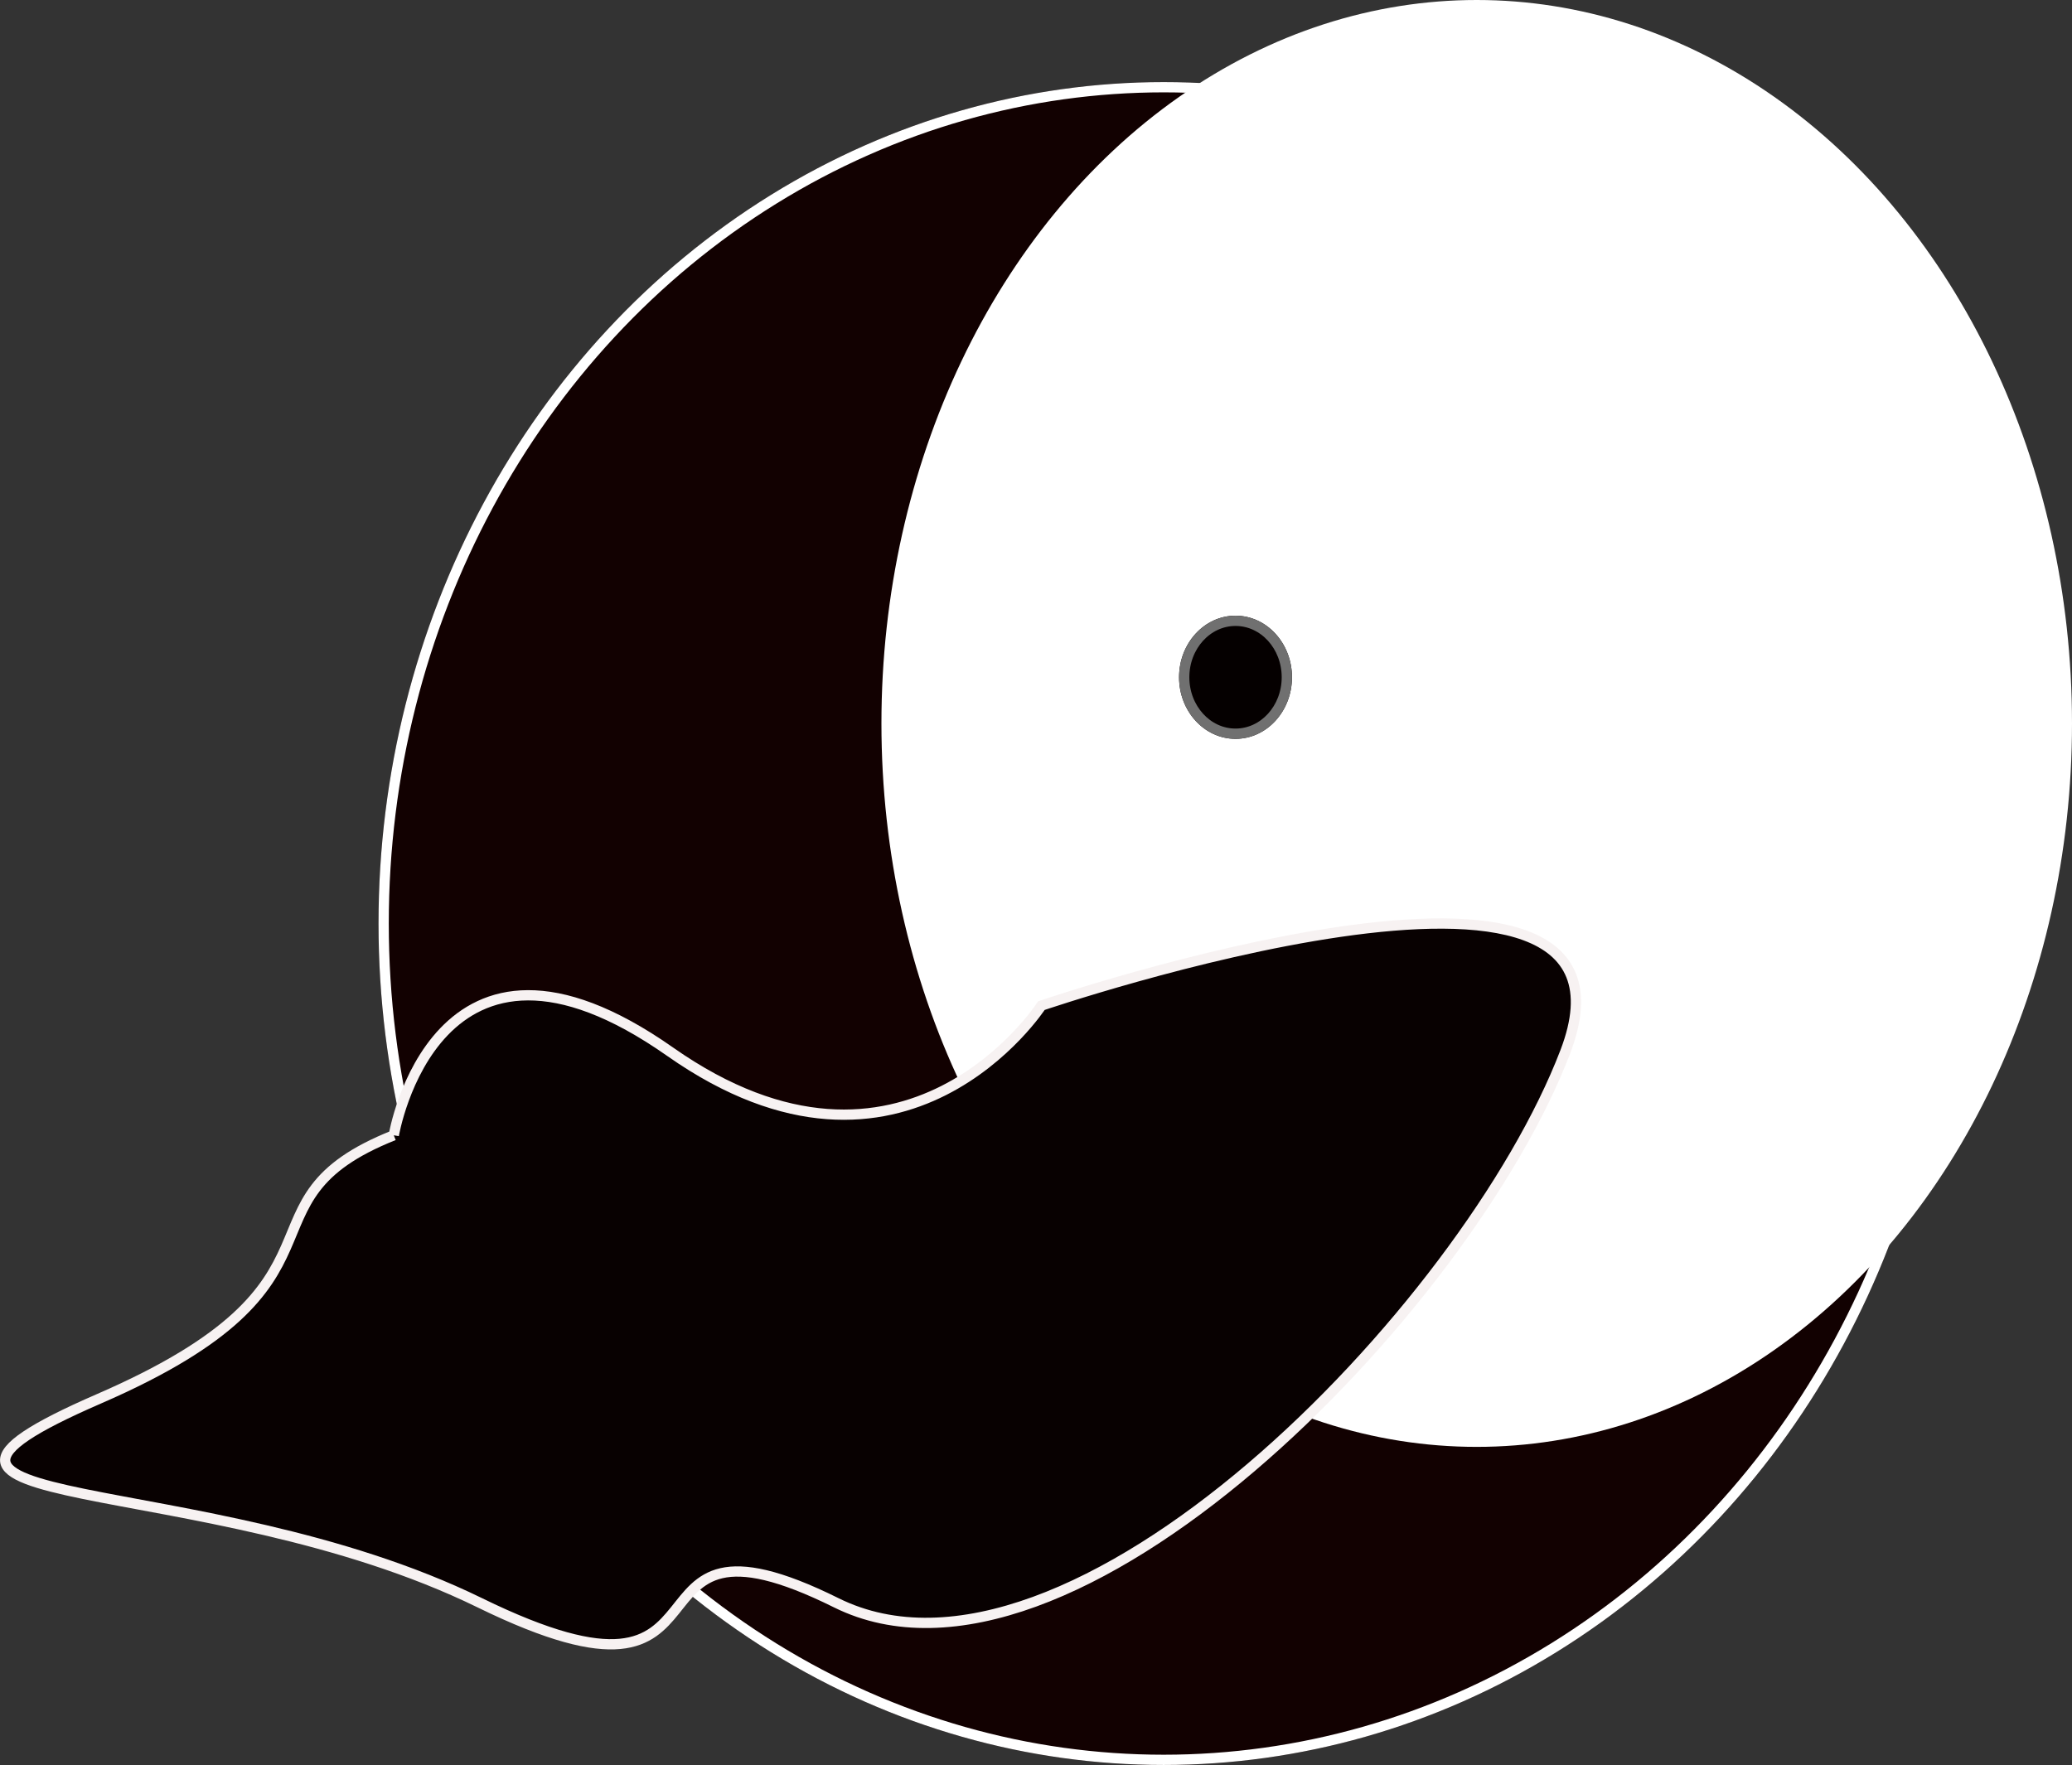 <svg xmlns="http://www.w3.org/2000/svg" width="201.88" height="172" viewBox="0 0 201.88 172">
  <rect x="0" y="0" width="201.88" height="172" fill="#333333" stroke="none"/>
  <g id="Group_1" data-name="Group 1" transform="translate(-105.12 -175.53)">
    <path id="Path_2" data-name="Path 2" d="M214.706,303.158" transform="translate(-4.65 -28.015)" fill="none" stroke="#707070" stroke-width="1"/>
    <g id="Ellipse_1" data-name="Ellipse 1" transform="translate(142 183.53)" fill="#120101" stroke="#fff" stroke-width="1">
      <ellipse cx="76.5" cy="82" rx="76.5" ry="82" stroke="none"/>
      <ellipse cx="76.5" cy="82" rx="76" ry="81.5" fill="none"/>
    </g>
    <ellipse id="Ellipse_2" data-name="Ellipse 2" cx="58" cy="70.5" rx="58" ry="70.5" transform="translate(191 175.53)" fill="#fff"/>
    <path id="Path_3" data-name="Path 3" d="M70.066,325.776s4.068-24.2,26.929-8.142,36.168-4.493,36.168-4.493,60.681-20.7,51.048,4.493-48.354,64.953-71.031,53.7-7.659,13.245-34.73,0-63.5-8.421-37.09-19.888,12.519-19.226,28.706-25.67" transform="translate(73.421 -39.61)" fill="#080101" stroke="#f7f2f2" stroke-width="1"/>
    <g id="Ellipse_3" data-name="Ellipse 3" transform="translate(220 235.53)" fill="#050000" stroke="#707070" stroke-width="1">
      <ellipse cx="5.5" cy="6" rx="5.5" ry="6" stroke="none"/>
      <ellipse cx="5.5" cy="6" rx="5" ry="5.5" fill="none"/>
    </g>
  </g>
</svg>
